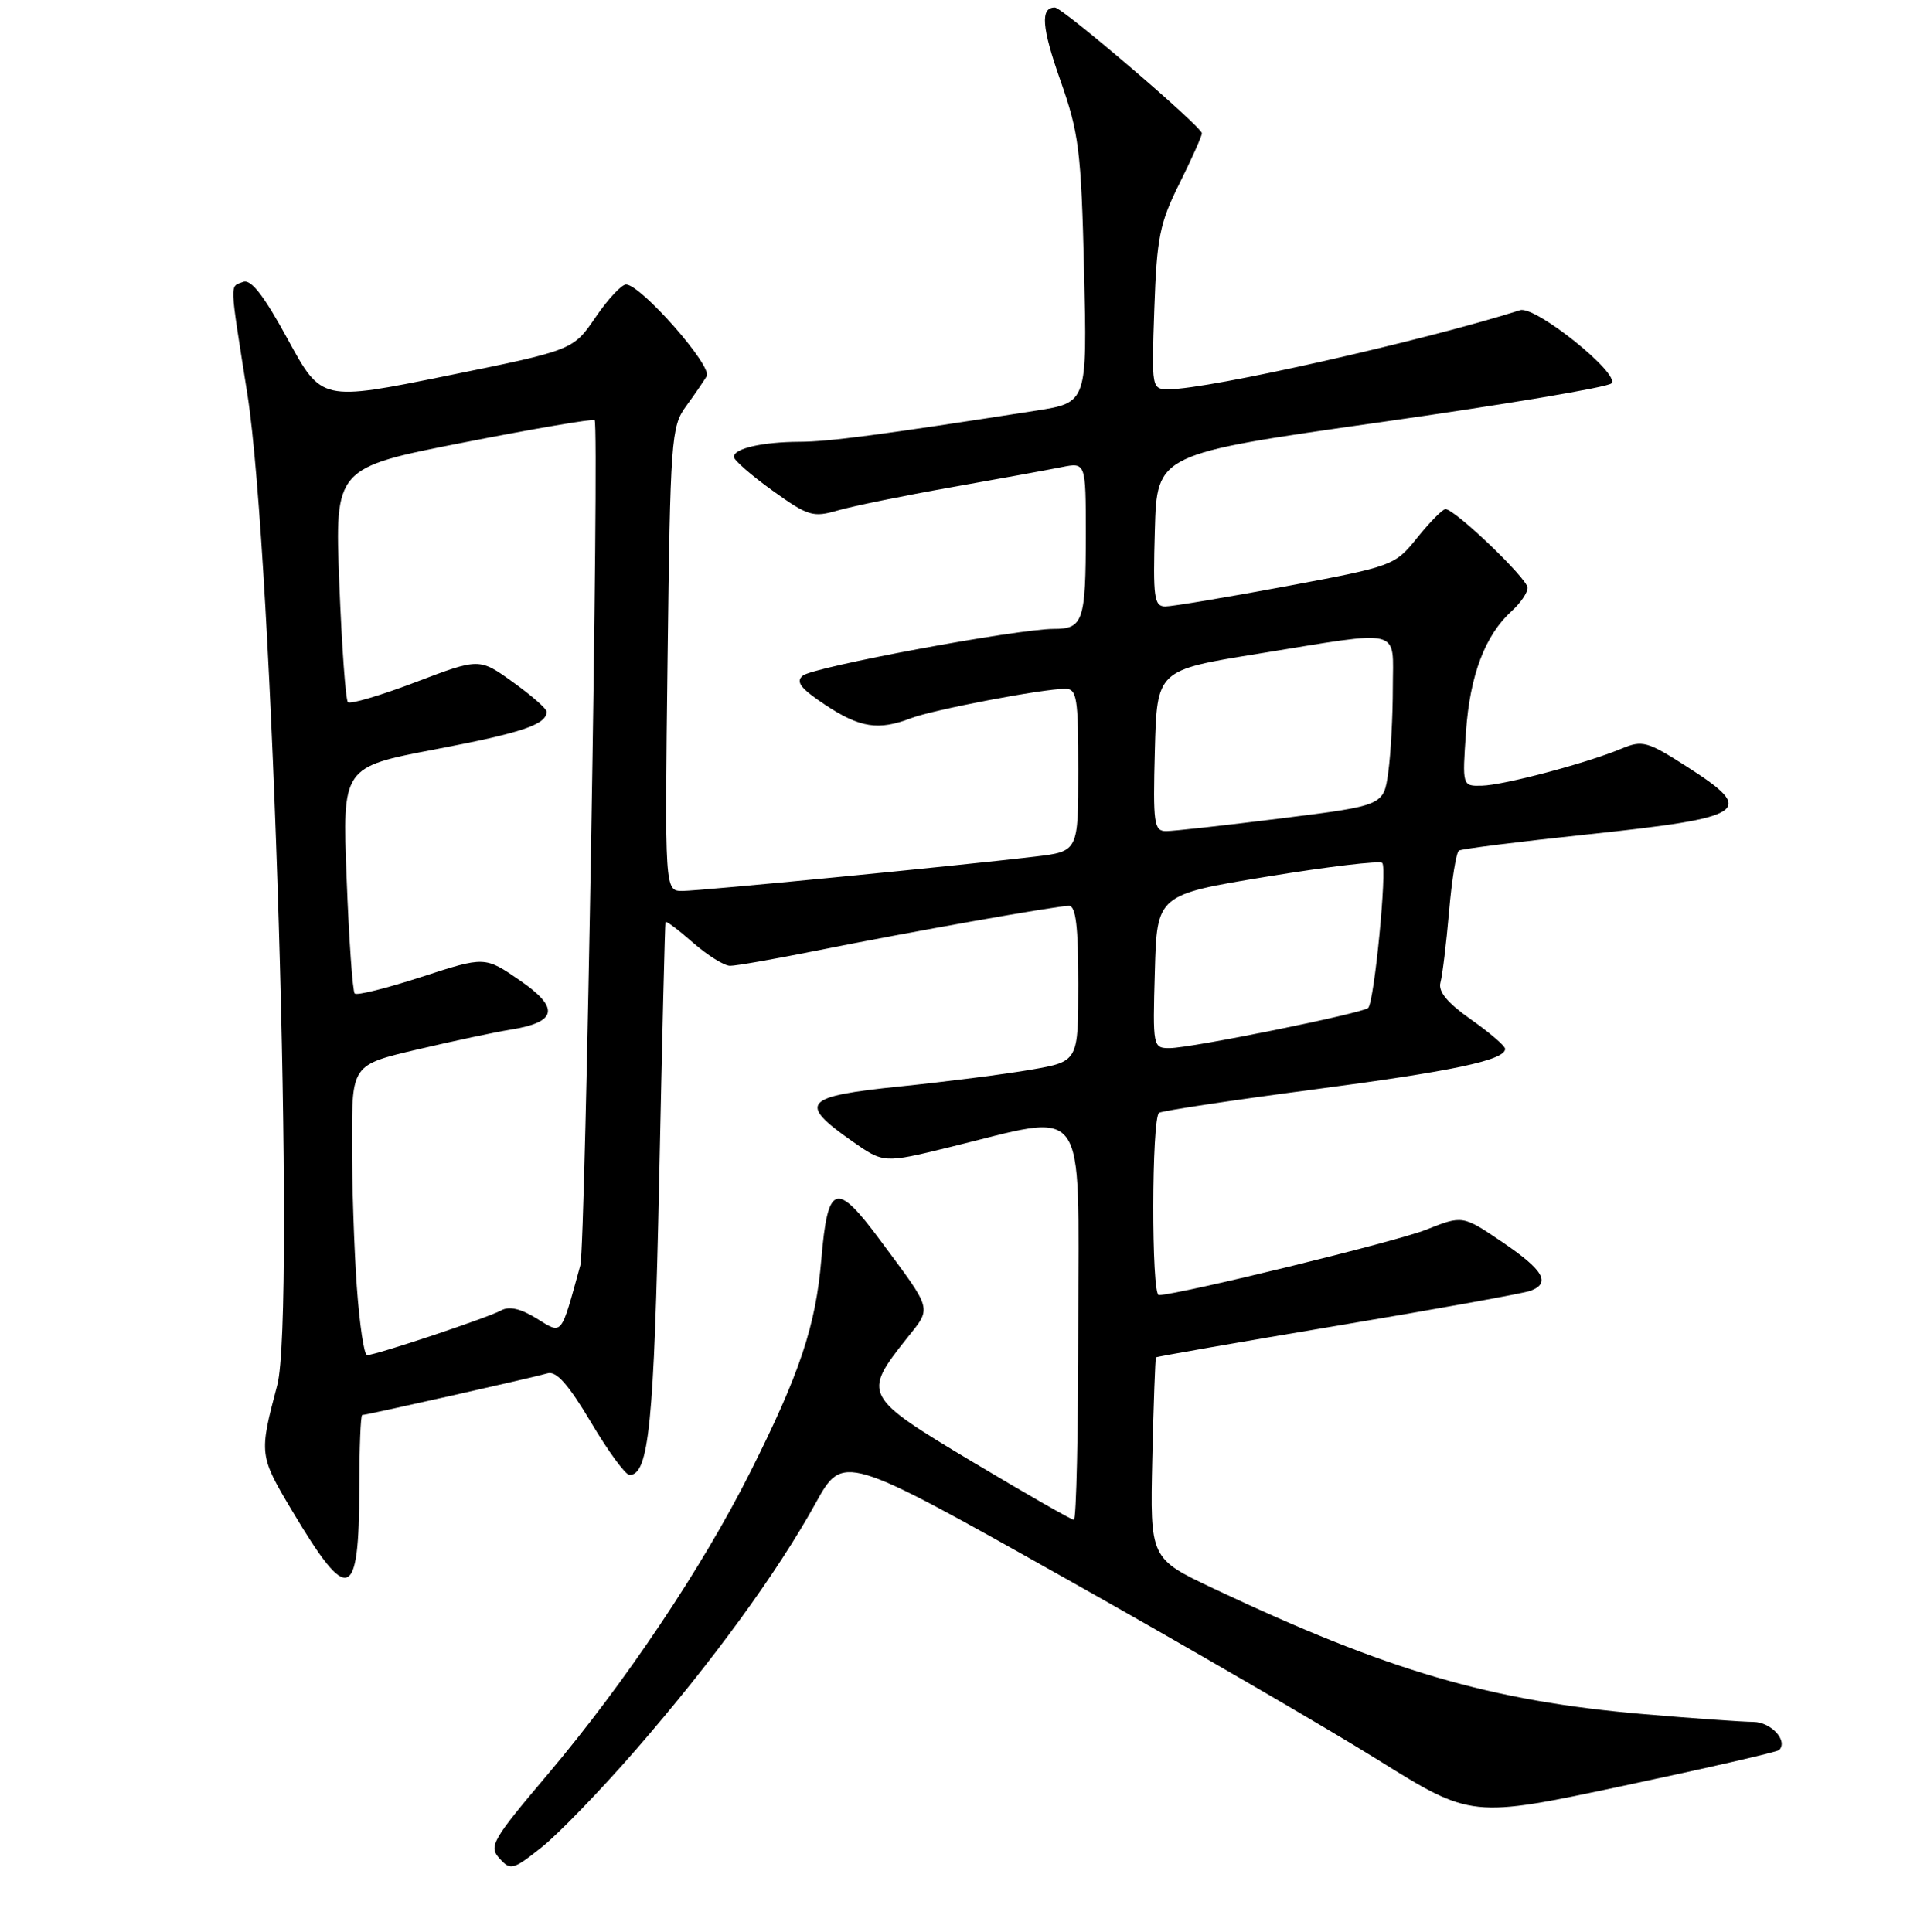 <?xml version="1.0" encoding="UTF-8" standalone="no"?>
<!DOCTYPE svg PUBLIC "-//W3C//DTD SVG 1.1//EN" "http://www.w3.org/Graphics/SVG/1.1/DTD/svg11.dtd" >
<svg xmlns="http://www.w3.org/2000/svg" xmlns:xlink="http://www.w3.org/1999/xlink" version="1.1" viewBox="0 0 256 258">
 <g >
 <path fill="currentColor"
d=" M 84.92 233.70 C 95.04 222.06 103.77 210.09 108.90 200.81 C 112.59 194.13 112.59 194.13 142.05 210.69 C 158.25 219.80 177.12 230.76 184.00 235.05 C 196.50 242.84 196.50 242.84 216.81 238.52 C 227.99 236.15 237.33 234.00 237.59 233.75 C 238.82 232.51 236.51 230.00 234.14 229.99 C 232.69 229.98 226.10 229.52 219.50 228.95 C 199.12 227.21 185.30 223.17 162.04 212.16 C 153.58 208.16 153.58 208.16 153.88 194.83 C 154.05 187.50 154.27 181.41 154.37 181.30 C 154.48 181.19 165.43 179.28 178.70 177.05 C 191.97 174.83 203.54 172.73 204.41 172.40 C 207.13 171.35 206.12 169.63 200.62 165.90 C 195.32 162.31 195.32 162.31 190.41 164.26 C 186.43 165.84 157.55 172.90 154.75 172.98 C 153.74 173.01 153.78 149.25 154.79 148.63 C 155.23 148.36 164.41 146.97 175.18 145.55 C 194.06 143.07 201.00 141.60 201.00 140.09 C 201.00 139.70 198.95 137.94 196.44 136.17 C 193.27 133.94 192.03 132.43 192.36 131.23 C 192.62 130.28 193.14 126.02 193.51 121.76 C 193.87 117.50 194.47 113.83 194.83 113.61 C 195.20 113.38 202.93 112.41 212.00 111.45 C 233.44 109.17 234.61 108.37 225.27 102.40 C 219.96 99.00 219.33 98.83 216.52 100.00 C 211.87 101.94 200.80 104.88 197.88 104.94 C 195.27 105.00 195.27 105.00 195.77 97.75 C 196.29 90.19 198.32 84.83 201.89 81.60 C 203.05 80.55 204.00 79.16 204.00 78.51 C 204.00 77.30 194.29 68.00 193.03 68.00 C 192.65 68.00 190.96 69.71 189.28 71.80 C 186.26 75.55 186.09 75.62 171.77 78.30 C 163.82 79.78 156.55 81.00 155.62 81.00 C 154.12 81.00 153.96 79.83 154.22 70.82 C 154.50 60.63 154.50 60.63 184.37 56.39 C 200.80 54.06 214.67 51.73 215.19 51.21 C 216.44 49.96 205.01 40.79 203.00 41.43 C 190.05 45.54 161.50 51.97 156.14 51.99 C 153.78 52.00 153.78 51.99 154.15 41.25 C 154.48 31.73 154.86 29.81 157.51 24.50 C 159.15 21.20 160.50 18.19 160.50 17.80 C 160.50 16.93 141.89 1.00 140.87 1.00 C 138.91 1.00 139.10 3.62 141.61 10.75 C 144.09 17.79 144.38 20.11 144.77 36.14 C 145.19 53.78 145.19 53.78 138.35 54.85 C 117.64 58.08 110.67 59.00 106.80 59.01 C 101.80 59.03 98.00 59.90 98.00 61.02 C 98.00 61.46 100.32 63.48 103.15 65.52 C 107.93 68.95 108.57 69.14 111.90 68.17 C 113.88 67.60 120.67 66.21 127.00 65.09 C 133.32 63.97 139.96 62.76 141.75 62.40 C 145.00 61.75 145.00 61.75 145.00 71.29 C 145.00 82.97 144.65 84.00 140.73 84.00 C 135.85 84.00 108.63 89.07 107.21 90.24 C 106.22 91.06 106.90 91.95 110.21 94.15 C 114.85 97.22 117.31 97.60 121.68 95.92 C 124.64 94.79 139.24 92.00 142.25 92.00 C 143.81 92.00 144.00 93.18 144.00 102.86 C 144.00 113.72 144.00 113.72 138.25 114.41 C 127.83 115.65 93.55 118.99 91.14 119.00 C 88.77 119.00 88.77 119.00 89.15 88.06 C 89.51 58.79 89.64 56.97 91.58 54.31 C 92.71 52.77 93.96 50.94 94.37 50.25 C 95.17 48.91 85.58 38.00 83.60 38.00 C 83.00 38.00 81.16 39.98 79.52 42.39 C 76.53 46.77 76.53 46.77 59.74 50.18 C 42.94 53.59 42.94 53.59 38.44 45.34 C 35.23 39.45 33.52 37.25 32.47 37.65 C 30.65 38.35 30.61 37.24 33.03 52.61 C 36.43 74.15 39.49 175.67 37.03 185.00 C 34.58 194.25 34.59 194.38 39.07 201.89 C 46.53 214.39 47.96 213.88 47.98 198.75 C 47.99 193.39 48.16 189.00 48.37 189.00 C 48.95 189.00 71.34 183.96 73.12 183.43 C 74.29 183.08 75.91 184.91 78.92 189.97 C 81.21 193.84 83.53 197.00 84.07 197.00 C 86.66 197.00 87.34 190.18 88.03 157.50 C 88.42 138.80 88.80 123.34 88.87 123.15 C 88.94 122.95 90.59 124.19 92.53 125.90 C 94.48 127.60 96.71 129.00 97.50 129.00 C 98.28 129.00 103.33 128.12 108.71 127.04 C 121.49 124.47 141.16 120.98 142.75 120.99 C 143.67 121.00 144.00 123.75 144.00 131.39 C 144.00 141.77 144.00 141.77 137.75 142.86 C 134.31 143.46 126.42 144.47 120.20 145.11 C 107.29 146.43 106.52 147.31 113.75 152.39 C 118.00 155.38 118.00 155.38 126.75 153.24 C 145.53 148.65 144.00 146.57 144.00 176.60 C 144.00 191.12 143.73 203.00 143.41 203.00 C 143.09 203.00 137.00 199.51 129.87 195.25 C 115.29 186.52 115.15 186.25 121.11 178.75 C 124.45 174.55 124.63 175.20 117.57 165.69 C 111.65 157.69 110.54 158.05 109.68 168.25 C 108.93 177.10 106.81 183.44 100.21 196.59 C 93.80 209.36 83.45 224.80 73.15 236.99 C 65.72 245.77 65.24 246.61 66.70 248.22 C 68.18 249.85 68.50 249.77 72.30 246.76 C 74.52 245.01 80.20 239.13 84.92 233.70 Z  M 47.65 171.85 C 47.29 166.81 47.00 158.09 47.00 152.46 C 47.00 142.22 47.00 142.22 55.75 140.17 C 60.56 139.04 66.14 137.85 68.15 137.53 C 74.42 136.53 74.79 134.64 69.43 130.95 C 64.75 127.73 64.75 127.73 56.32 130.47 C 51.68 131.98 47.65 132.99 47.37 132.70 C 47.09 132.42 46.60 125.50 46.29 117.32 C 45.71 102.45 45.71 102.45 58.11 100.09 C 69.70 97.88 73.00 96.77 73.00 95.05 C 73.00 94.66 70.98 92.89 68.50 91.11 C 64.01 87.88 64.01 87.88 55.51 91.11 C 50.83 92.89 46.76 94.09 46.46 93.79 C 46.16 93.49 45.64 86.32 45.31 77.86 C 44.71 62.48 44.71 62.48 61.89 59.11 C 71.34 57.25 79.22 55.91 79.41 56.12 C 80.05 56.83 78.19 166.48 77.50 169.00 C 74.85 178.62 75.15 178.25 71.66 176.10 C 69.53 174.78 67.98 174.43 66.92 175.03 C 65.19 175.99 50.19 181.00 49.02 181.00 C 48.62 181.00 48.01 176.88 47.65 171.85 Z  M 154.22 129.75 C 154.50 119.50 154.50 119.50 169.25 117.08 C 177.36 115.75 184.26 114.93 184.59 115.26 C 185.26 115.93 183.53 133.80 182.71 134.62 C 182.00 135.33 159.09 139.98 156.22 139.99 C 153.96 140.00 153.93 139.85 154.22 129.75 Z  M 154.22 100.25 C 154.50 89.50 154.50 89.50 168.00 87.32 C 187.62 84.14 186.00 83.73 186.00 91.86 C 186.00 95.63 185.73 100.72 185.39 103.15 C 184.78 107.59 184.78 107.59 171.14 109.30 C 163.64 110.24 156.70 111.01 155.72 111.01 C 154.10 111.00 153.96 110.00 154.22 100.25 Z "/>
</g>
</svg>